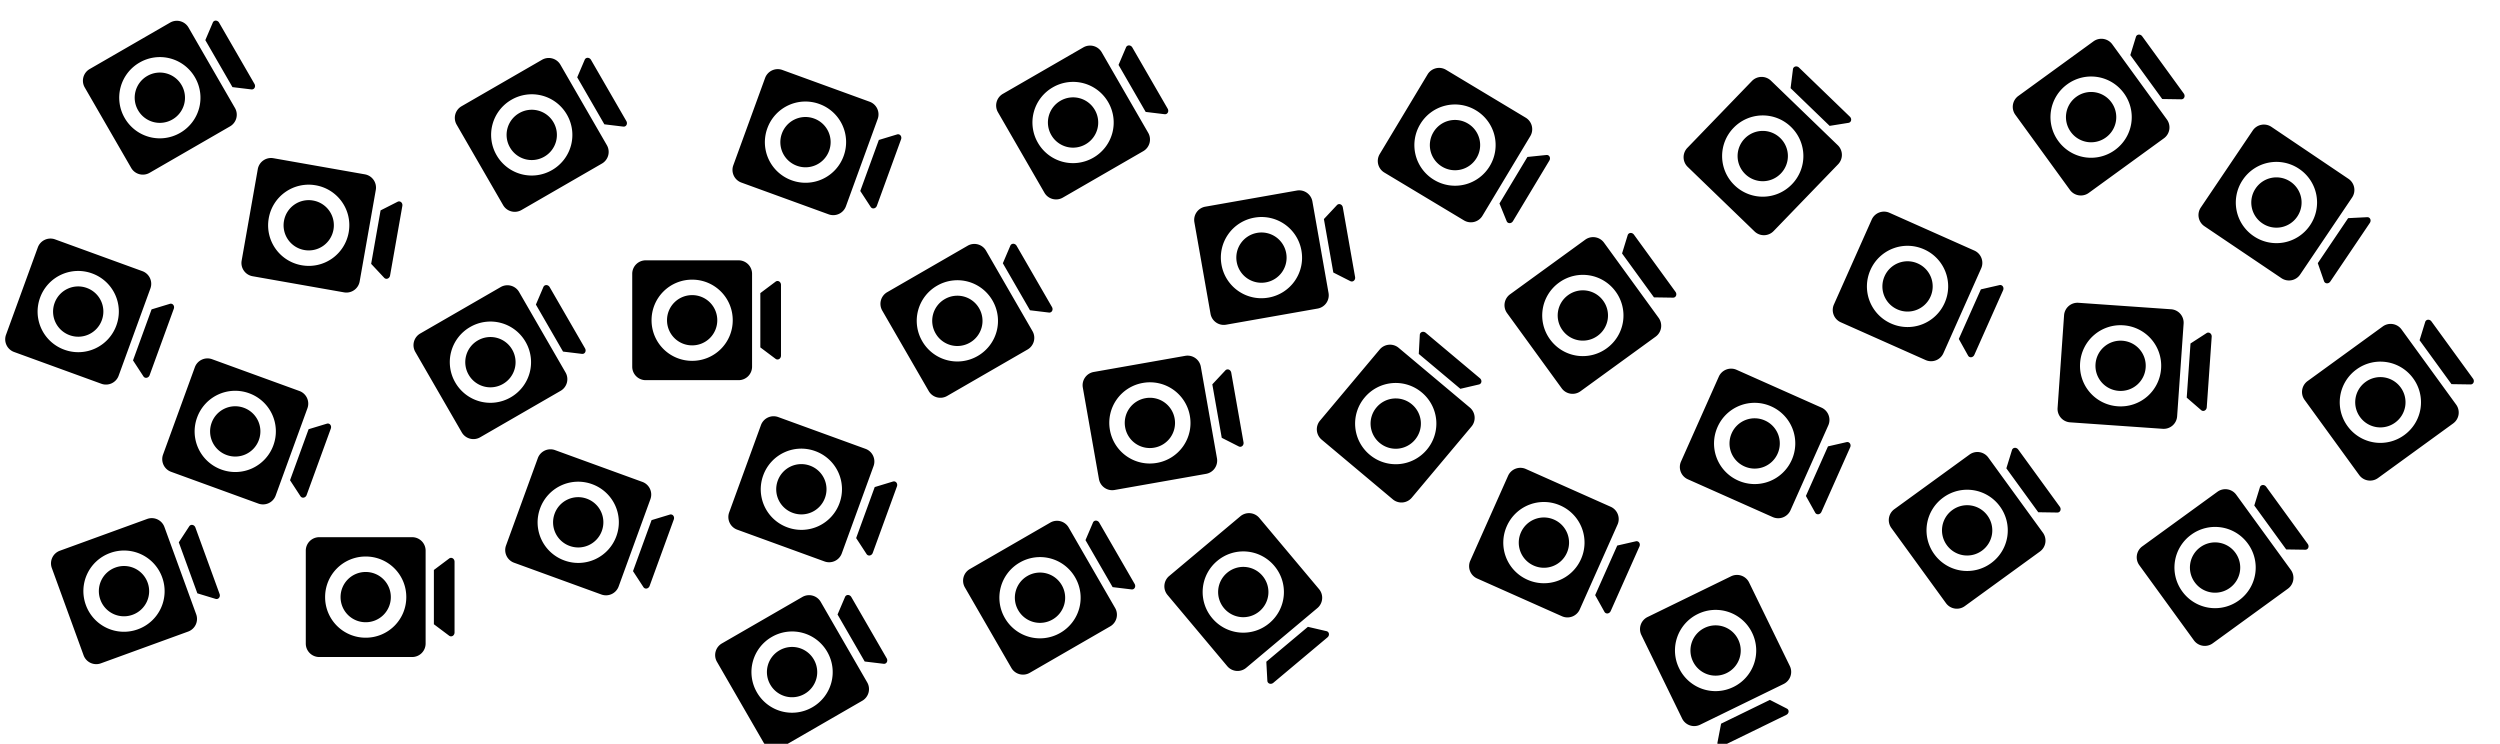 <svg xmlns="http://www.w3.org/2000/svg" viewBox="0 0 605 180"><title>video</title><g fill-rule="evenodd"><path d="M21.699 16.71L41.167 5.47a3.258 3.258 0 0 1 4.452 1.19l11.243 19.474a3.257 3.257 0 0 1-1.195 4.45L36.2 41.824c-1.56.9-3.552.368-4.451-1.19L20.504 21.16a3.257 3.257 0 0 1 1.195-4.45zm8.477 11.848a9.798 9.798 0 0 1 3.596-13.417 9.798 9.798 0 0 1 13.418 3.595 9.798 9.798 0 0 1-3.596 13.418 9.798 9.798 0 0 1-13.418-3.596zm3.241-1.87a6.066 6.066 0 0 1 2.226-8.307 6.066 6.066 0 0 1 8.306 2.226 6.066 6.066 0 0 1-2.226 8.306 6.066 6.066 0 0 1-8.306-2.226zM49.688 9.708l6.568 11.376 4.583.554c.694.084 1.117-.681.74-1.336L53.026 5.492c-.378-.656-1.253-.672-1.527-.029L49.688 9.71zM66.16 38.287l22.138 3.904a3.258 3.258 0 0 1 2.645 3.772L87.038 68.11a3.257 3.257 0 0 1-3.775 2.641l-22.14-3.904a3.258 3.258 0 0 1-2.644-3.773l3.905-22.145a3.257 3.257 0 0 1 3.775-2.641zm-1.122 14.526a9.798 9.798 0 0 1 11.379-7.968c5.342.942 8.916 6 7.967 11.38a9.798 9.798 0 0 1-11.379 7.967 9.798 9.798 0 0 1-7.967-11.38zm3.685.65a6.066 6.066 0 0 1 7.044-4.933 6.066 6.066 0 0 1 4.932 7.044 6.066 6.066 0 0 1-7.044 4.933 6.066 6.066 0 0 1-4.932-7.044zM92.1 50.915L89.82 63.852l3.154 3.37c.478.51 1.294.196 1.425-.549l2.97-16.842c.132-.745-.528-1.32-1.151-1.004L92.1 50.915zM111.699 25.71l19.468-11.24a3.258 3.258 0 0 1 4.452 1.19l11.243 19.474a3.257 3.257 0 0 1-1.195 4.45L126.2 50.824c-1.56.9-3.552.368-4.451-1.19L110.504 30.16a3.257 3.257 0 0 1 1.195-4.45zm8.477 11.848a9.798 9.798 0 0 1 3.596-13.417 9.798 9.798 0 0 1 13.418 3.595 9.798 9.798 0 0 1-3.596 13.418 9.798 9.798 0 0 1-13.418-3.596zm3.241-1.87a6.066 6.066 0 0 1 2.226-8.307 6.066 6.066 0 0 1 8.306 2.226 6.066 6.066 0 0 1-2.226 8.306 6.066 6.066 0 0 1-8.306-2.226zm16.271-16.979l6.568 11.376 4.583.554c.694.084 1.117-.681.74-1.336l-8.552-14.811c-.378-.656-1.253-.672-1.527-.029l-1.812 4.246zM189.328 16.93l21.124 7.688a3.258 3.258 0 0 1 1.95 4.175l-7.691 21.132a3.257 3.257 0 0 1-4.177 1.945l-21.125-7.69a3.258 3.258 0 0 1-1.95-4.174l7.692-21.131a3.257 3.257 0 0 1 4.177-1.945zM185.7 31.04a9.798 9.798 0 0 1 12.59-5.87 9.798 9.798 0 0 1 5.87 12.59 9.798 9.798 0 0 1-12.59 5.87 9.798 9.798 0 0 1-5.87-12.59zm3.516 1.28a6.066 6.066 0 0 1 7.793-3.634 6.066 6.066 0 0 1 3.635 7.793 6.066 6.066 0 0 1-7.794 3.635 6.066 6.066 0 0 1-3.634-7.794zm23.465 1.551l-4.493 12.344 2.522 3.867c.382.585 1.24.417 1.499-.294l5.849-16.07c.259-.711-.29-1.392-.96-1.188l-4.417 1.341zM242.699 22.71l19.468-11.24a3.258 3.258 0 0 1 4.452 1.19l11.243 19.474a3.257 3.257 0 0 1-1.195 4.45L257.2 47.824c-1.56.9-3.552.368-4.451-1.19L241.504 27.16a3.257 3.257 0 0 1 1.195-4.45zm8.477 11.848a9.798 9.798 0 0 1 3.596-13.417 9.798 9.798 0 0 1 13.418 3.595 9.798 9.798 0 0 1-3.596 13.418 9.798 9.798 0 0 1-13.418-3.596zm3.241-1.87a6.066 6.066 0 0 1 2.226-8.307 6.066 6.066 0 0 1 8.306 2.226 6.066 6.066 0 0 1-2.226 8.306 6.066 6.066 0 0 1-8.306-2.226zm16.271-16.979l6.568 11.376 4.583.554c.694.084 1.117-.681.74-1.336l-8.552-14.811c-.378-.656-1.253-.672-1.527-.029l-1.812 4.246zM349.944 16.897l19.27 11.578a3.258 3.258 0 0 1 1.117 4.47l-11.582 19.276a3.257 3.257 0 0 1-4.471 1.112l-19.27-11.578a3.258 3.258 0 0 1-1.117-4.47l11.582-19.276a3.257 3.257 0 0 1 4.471-1.112zm-6.253 13.159a9.798 9.798 0 0 1 13.479-3.36 9.798 9.798 0 0 1 3.36 13.478 9.798 9.798 0 0 1-13.478 3.36 9.798 9.798 0 0 1-3.36-13.478zm3.208 1.927a6.066 6.066 0 0 1 8.344-2.08 6.066 6.066 0 0 1 2.08 8.344 6.066 6.066 0 0 1-8.344 2.08 6.066 6.066 0 0 1-2.08-8.344zm22.738 6l-6.766 11.26 1.738 4.277c.263.647 1.137.646 1.527-.002l8.808-14.66c.39-.648-.02-1.42-.715-1.349l-4.592.474zM408.346 35.78l15.616-16.172a3.258 3.258 0 0 1 4.607-.083l16.176 15.621a3.257 3.257 0 0 1 .078 4.607l-15.616 16.171a3.258 3.258 0 0 1-4.607.083l-16.176-15.62a3.257 3.257 0 0 1-.078-4.608zm11.415 9.052a9.798 9.798 0 0 1-.242-13.889 9.798 9.798 0 0 1 13.889-.242 9.798 9.798 0 0 1 .242 13.889 9.798 9.798 0 0 1-13.889.242zm2.6-2.692a6.066 6.066 0 0 1-.15-8.598 6.066 6.066 0 0 1 8.597-.15 6.066 6.066 0 0 1 .15 8.598 6.066 6.066 0 0 1-8.598.15zm10.96-20.805l9.45 9.125 4.558-.73c.69-.112.886-.964.342-1.49l-12.303-11.88c-.544-.525-1.389-.3-1.475.394l-.571 4.58zM488.433 23.223l18.187-13.214a3.258 3.258 0 0 1 4.551.718L524.39 28.92a3.257 3.257 0 0 1-.723 4.55l-18.187 13.214a3.258 3.258 0 0 1-4.551-.718L487.71 27.773a3.257 3.257 0 0 1 .723-4.55zm9.67 10.897a9.798 9.798 0 0 1 2.173-13.72 9.798 9.798 0 0 1 13.72 2.173 9.798 9.798 0 0 1-2.173 13.72 9.798 9.798 0 0 1-13.72-2.173zm3.027-2.2a6.066 6.066 0 0 1 1.345-8.493 6.066 6.066 0 0 1 8.494 1.346 6.066 6.066 0 0 1-1.345 8.493 6.066 6.066 0 0 1-8.494-1.345zm14.408-18.585l7.72 10.627 4.617.072c.699.01 1.04-.795.595-1.407L518.417 8.791c-.444-.612-1.316-.537-1.521.132l-1.358 4.412zM549.688 30.704l18.637 12.57a3.258 3.258 0 0 1 .882 4.523L556.632 66.44a3.257 3.257 0 0 1-4.524.877l-18.637-12.571a3.258 3.258 0 0 1-.881-4.523l12.575-18.643a3.257 3.257 0 0 1 4.523-.876zm-6.933 12.814a9.798 9.798 0 0 1 13.636-2.651 9.798 9.798 0 0 1 2.65 13.636 9.798 9.798 0 0 1-13.636 2.65 9.798 9.798 0 0 1-2.65-13.635zm3.102 2.092a6.066 6.066 0 0 1 8.441-1.64 6.066 6.066 0 0 1 1.641 8.44 6.066 6.066 0 0 1-8.441 1.641 6.066 6.066 0 0 1-1.64-8.441zm22.393 7.182l-7.345 10.89 1.51 4.362c.23.66 1.103.705 1.526.078l9.563-14.178c.423-.627.055-1.42-.644-1.385l-4.61.233zM13.328 57.93l21.124 7.688a3.258 3.258 0 0 1 1.95 4.175L28.71 90.925a3.257 3.257 0 0 1-4.177 1.945L3.409 85.18a3.258 3.258 0 0 1-1.95-4.174l7.692-21.131a3.257 3.257 0 0 1 4.177-1.945zM9.7 72.04a9.798 9.798 0 0 1 12.59-5.87 9.798 9.798 0 0 1 5.87 12.59 9.798 9.798 0 0 1-12.59 5.87 9.798 9.798 0 0 1-5.87-12.59zm3.516 1.28a6.066 6.066 0 0 1 7.793-3.634 6.066 6.066 0 0 1 3.635 7.793 6.066 6.066 0 0 1-7.794 3.635 6.066 6.066 0 0 1-3.634-7.794zm23.465 1.551L32.19 87.215l2.522 3.867c.382.585 1.24.417 1.499-.294l5.849-16.07c.259-.711-.29-1.392-.96-1.188l-4.417 1.341zM101.699 80.71l19.468-11.24a3.258 3.258 0 0 1 4.452 1.19l11.243 19.474a3.257 3.257 0 0 1-1.195 4.45l-19.468 11.24c-1.56.9-3.552.368-4.451-1.19L100.504 85.16a3.257 3.257 0 0 1 1.195-4.45zm8.477 11.848a9.798 9.798 0 0 1 3.596-13.417 9.798 9.798 0 0 1 13.418 3.595 9.798 9.798 0 0 1-3.596 13.418 9.798 9.798 0 0 1-13.418-3.596zm3.241-1.87a6.066 6.066 0 0 1 2.226-8.307 6.066 6.066 0 0 1 8.306 2.226 6.066 6.066 0 0 1-2.226 8.306 6.066 6.066 0 0 1-8.306-2.226zm16.271-16.979l6.568 11.376 4.583.554c.694.084 1.117-.681.74-1.336l-8.552-14.811c-.378-.656-1.253-.672-1.527-.029l-1.812 4.246zM156.26 63h22.48c1.8 0 3.26 1.458 3.26 3.256v22.488A3.257 3.257 0 0 1 178.74 92h-22.48c-1.8 0-3.26-1.458-3.26-3.256V66.256A3.257 3.257 0 0 1 156.26 63zm1.417 14.5a9.798 9.798 0 0 1 9.823-9.823 9.798 9.798 0 0 1 9.823 9.823 9.798 9.798 0 0 1-9.823 9.823 9.798 9.798 0 0 1-9.823-9.823zm3.742 0a6.066 6.066 0 0 1 6.081-6.08 6.066 6.066 0 0 1 6.08 6.08 6.066 6.066 0 0 1-6.08 6.08 6.066 6.066 0 0 1-6.08-6.08zM184 70.932v13.136l3.692 2.771c.56.42 1.308-.031 1.308-.788V68.95c0-.757-.749-1.208-1.308-.788L184 70.932zM214.699 70.71l19.468-11.24a3.258 3.258 0 0 1 4.452 1.19l11.243 19.474a3.257 3.257 0 0 1-1.195 4.45L229.2 95.824c-1.56.9-3.552.368-4.451-1.19L213.504 75.16a3.257 3.257 0 0 1 1.195-4.45zm8.477 11.848a9.798 9.798 0 0 1 3.596-13.417 9.798 9.798 0 0 1 13.418 3.595 9.798 9.798 0 0 1-3.596 13.418 9.798 9.798 0 0 1-13.418-3.596zm3.241-1.87a6.066 6.066 0 0 1 2.226-8.307 6.066 6.066 0 0 1 8.306 2.226 6.066 6.066 0 0 1-2.226 8.306 6.066 6.066 0 0 1-8.306-2.226zm16.271-16.979l6.568 11.376 4.583.554c.694.084 1.117-.681.74-1.336l-8.552-14.811c-.378-.656-1.253-.672-1.527-.029l-1.812 4.246zM264.686 90.017l22.14-3.904a3.258 3.258 0 0 1 3.775 2.641l3.905 22.146a3.257 3.257 0 0 1-2.645 3.773l-22.139 3.903a3.258 3.258 0 0 1-3.775-2.64l-3.905-22.146a3.257 3.257 0 0 1 2.644-3.773zm3.914 14.033a9.798 9.798 0 0 1 7.968-11.379 9.798 9.798 0 0 1 11.38 7.968 9.798 9.798 0 0 1-7.969 11.38 9.798 9.798 0 0 1-11.379-7.969zm3.686-.65a6.066 6.066 0 0 1 4.932-7.043 6.066 6.066 0 0 1 7.044 4.932 6.066 6.066 0 0 1-4.932 7.044 6.066 6.066 0 0 1-7.044-4.932zm21.097-10.389l2.28 12.937 4.118 2.088c.623.316 1.282-.258 1.151-1.003l-2.97-16.843c-.131-.745-.947-1.06-1.425-.549l-3.154 3.37zM291.686 50.017l22.14-3.904a3.258 3.258 0 0 1 3.775 2.641l3.905 22.146a3.257 3.257 0 0 1-2.645 3.773l-22.139 3.903a3.258 3.258 0 0 1-3.775-2.64l-3.905-22.146a3.257 3.257 0 0 1 2.644-3.773zM295.6 64.05a9.798 9.798 0 0 1 7.968-11.379 9.798 9.798 0 0 1 11.38 7.968 9.798 9.798 0 0 1-7.969 11.38A9.798 9.798 0 0 1 295.6 64.05zm3.686-.65a6.066 6.066 0 0 1 4.932-7.043 6.066 6.066 0 0 1 7.044 4.932 6.066 6.066 0 0 1-4.932 7.044 6.066 6.066 0 0 1-7.044-4.932zm21.097-10.389l2.28 12.937 4.118 2.088c.623.316 1.282-.258 1.151-1.003l-2.97-16.843c-.131-.745-.947-1.06-1.425-.549l-3.154 3.37zM365.433 71.223l18.187-13.214a3.258 3.258 0 0 1 4.551.718L401.39 76.92a3.257 3.257 0 0 1-.723 4.55l-18.187 13.214a3.258 3.258 0 0 1-4.551-.718L364.71 75.773a3.257 3.257 0 0 1 .723-4.55zm9.67 10.897a9.798 9.798 0 0 1 2.173-13.72 9.798 9.798 0 0 1 13.72 2.173 9.798 9.798 0 0 1-2.173 13.72 9.798 9.798 0 0 1-13.72-2.173zm3.027-2.2a6.066 6.066 0 0 1 1.345-8.493 6.066 6.066 0 0 1 8.494 1.346 6.066 6.066 0 0 1-1.345 8.493 6.066 6.066 0 0 1-8.494-1.345zm14.408-18.585l7.72 10.627 4.617.072c.699.01 1.04-.795.595-1.407l-10.053-13.836c-.444-.612-1.316-.537-1.521.132l-1.358 4.412zM457.256 51.496l20.537 9.144a3.258 3.258 0 0 1 1.653 4.3L470.3 85.484a3.257 3.257 0 0 1-4.303 1.649l-20.537-9.144a3.258 3.258 0 0 1-1.653-4.3l9.146-20.544a3.257 3.257 0 0 1 4.303-1.649zm-4.603 13.823a9.798 9.798 0 0 1 12.969-4.978A9.798 9.798 0 0 1 470.6 73.31a9.798 9.798 0 0 1-12.969 4.978 9.798 9.798 0 0 1-4.978-12.969zm3.419 1.522a6.066 6.066 0 0 1 8.028-3.082 6.066 6.066 0 0 1 3.081 8.029 6.066 6.066 0 0 1-8.028 3.081 6.066 6.066 0 0 1-3.081-8.028zm23.3 3.184l-5.343 12 2.245 4.034c.34.61 1.208.503 1.516-.188l6.956-15.624c.307-.69-.193-1.408-.875-1.252l-4.5 1.03zM502.983 73.275l22.426 1.568a3.258 3.258 0 0 1 3.025 3.476l-1.569 22.433a3.257 3.257 0 0 1-3.479 3.02l-22.425-1.567a3.258 3.258 0 0 1-3.025-3.476l1.569-22.433a3.257 3.257 0 0 1 3.478-3.02zm.403 14.564a9.798 9.798 0 0 1 10.484-9.114 9.798 9.798 0 0 1 9.114 10.484 9.798 9.798 0 0 1-10.484 9.114 9.798 9.798 0 0 1-9.114-10.484zm3.733.26a6.066 6.066 0 0 1 6.49-5.64 6.066 6.066 0 0 1 5.642 6.49 6.066 6.066 0 0 1-6.49 5.64 6.066 6.066 0 0 1-5.642-6.49zm22.984-4.976l-.916 13.104 3.49 3.022c.528.458 1.306.06 1.359-.695l1.193-17.06c.053-.755-.663-1.258-1.25-.878l-3.876 2.507zM558.433 92.223l18.187-13.214a3.258 3.258 0 0 1 4.551.718L594.39 97.92a3.257 3.257 0 0 1-.723 4.55l-18.187 13.214a3.258 3.258 0 0 1-4.551-.718L557.71 96.773a3.257 3.257 0 0 1 .723-4.55zm9.67 10.897a9.798 9.798 0 0 1 2.173-13.72 9.798 9.798 0 0 1 13.72 2.173 9.798 9.798 0 0 1-2.173 13.72 9.798 9.798 0 0 1-13.72-2.173zm3.027-2.2a6.066 6.066 0 0 1 1.345-8.493 6.066 6.066 0 0 1 8.494 1.346 6.066 6.066 0 0 1-1.345 8.493 6.066 6.066 0 0 1-8.494-1.345zm14.408-18.585l7.72 10.627 4.617.072c.699.01 1.04-.795.595-1.407l-10.053-13.836c-.444-.612-1.316-.537-1.521.132l-1.358 4.412zM51.328 86.93l21.124 7.688a3.258 3.258 0 0 1 1.95 4.175l-7.691 21.132a3.257 3.257 0 0 1-4.177 1.945l-21.125-7.69a3.258 3.258 0 0 1-1.95-4.174l7.692-21.131a3.257 3.257 0 0 1 4.177-1.945zM47.7 101.04a9.798 9.798 0 0 1 12.59-5.87 9.798 9.798 0 0 1 5.87 12.59 9.798 9.798 0 0 1-12.59 5.87 9.798 9.798 0 0 1-5.87-12.59zm3.516 1.28a6.066 6.066 0 0 1 7.793-3.634 6.066 6.066 0 0 1 3.635 7.793 6.066 6.066 0 0 1-7.794 3.635 6.066 6.066 0 0 1-3.634-7.794zm23.465 1.551l-4.493 12.344 2.522 3.867c.382.585 1.24.417 1.499-.294l5.849-16.07c.259-.711-.29-1.392-.96-1.188l-4.417 1.341zM14.487 133.276l21.125-7.688a3.258 3.258 0 0 1 4.177 1.945l7.691 21.131a3.257 3.257 0 0 1-1.95 4.175l-21.124 7.689a3.258 3.258 0 0 1-4.177-1.945l-7.691-21.132a3.257 3.257 0 0 1 1.95-4.175zm6.292 13.141a9.798 9.798 0 0 1 5.87-12.59 9.798 9.798 0 0 1 12.59 5.871 9.798 9.798 0 0 1-5.87 12.59 9.798 9.798 0 0 1-12.59-5.87zm3.516-1.28a6.066 6.066 0 0 1 3.634-7.793 6.066 6.066 0 0 1 7.794 3.634 6.066 6.066 0 0 1-3.634 7.794 6.066 6.066 0 0 1-7.794-3.635zm18.972-13.895l4.493 12.344 4.417 1.342c.67.203 1.219-.477.96-1.188l-5.85-16.071c-.258-.711-1.116-.88-1.498-.293l-2.522 3.866zM77.26 130h22.48c1.8 0 3.26 1.458 3.26 3.256v22.488A3.257 3.257 0 0 1 99.74 159H77.26c-1.8 0-3.26-1.458-3.26-3.256v-22.488A3.257 3.257 0 0 1 77.26 130zm1.417 14.5a9.798 9.798 0 0 1 9.823-9.823 9.798 9.798 0 0 1 9.823 9.823 9.798 9.798 0 0 1-9.823 9.823 9.798 9.798 0 0 1-9.823-9.823zm3.742 0a6.066 6.066 0 0 1 6.081-6.08 6.066 6.066 0 0 1 6.08 6.08 6.066 6.066 0 0 1-6.08 6.08 6.066 6.066 0 0 1-6.08-6.08zM105 137.932v13.136l3.692 2.771c.56.42 1.308-.031 1.308-.788V135.95c0-.757-.749-1.208-1.308-.788L105 137.932zM134.328 108.93l21.124 7.688a3.258 3.258 0 0 1 1.95 4.175l-7.691 21.132a3.257 3.257 0 0 1-4.177 1.945l-21.125-7.69a3.258 3.258 0 0 1-1.95-4.174l7.692-21.131a3.257 3.257 0 0 1 4.177-1.945zm-3.627 14.11a9.798 9.798 0 0 1 12.59-5.87 9.798 9.798 0 0 1 5.87 12.59 9.798 9.798 0 0 1-12.59 5.87 9.798 9.798 0 0 1-5.87-12.59zm3.516 1.28a6.066 6.066 0 0 1 7.793-3.634 6.066 6.066 0 0 1 3.635 7.793 6.066 6.066 0 0 1-7.794 3.635 6.066 6.066 0 0 1-3.634-7.794zm23.465 1.551l-4.493 12.344 2.522 3.867c.382.585 1.24.417 1.499-.294l5.849-16.07c.259-.711-.29-1.392-.96-1.188l-4.417 1.341zM188.328 100.93l21.124 7.688a3.258 3.258 0 0 1 1.95 4.175l-7.691 21.132a3.257 3.257 0 0 1-4.177 1.945l-21.125-7.69a3.258 3.258 0 0 1-1.95-4.174l7.692-21.131a3.257 3.257 0 0 1 4.177-1.945zm-3.627 14.11a9.798 9.798 0 0 1 12.59-5.87 9.798 9.798 0 0 1 5.87 12.59 9.798 9.798 0 0 1-12.59 5.87 9.798 9.798 0 0 1-5.87-12.59zm3.516 1.28a6.066 6.066 0 0 1 7.793-3.634 6.066 6.066 0 0 1 3.635 7.793 6.066 6.066 0 0 1-7.794 3.635 6.066 6.066 0 0 1-3.634-7.794zm23.465 1.551l-4.493 12.344 2.522 3.867c.382.585 1.24.417 1.499-.294l5.849-16.07c.259-.711-.29-1.392-.96-1.188l-4.417 1.341zM174.699 155.71l19.468-11.24a3.258 3.258 0 0 1 4.452 1.19l11.243 19.474a3.257 3.257 0 0 1-1.195 4.45l-19.468 11.24c-1.56.9-3.552.368-4.451-1.19l-11.244-19.474a3.257 3.257 0 0 1 1.195-4.45zm8.477 11.848a9.798 9.798 0 0 1 3.596-13.417 9.798 9.798 0 0 1 13.418 3.595 9.798 9.798 0 0 1-3.596 13.418 9.798 9.798 0 0 1-13.418-3.596zm3.241-1.87a6.066 6.066 0 0 1 2.226-8.307 6.066 6.066 0 0 1 8.306 2.226 6.066 6.066 0 0 1-2.226 8.306 6.066 6.066 0 0 1-8.306-2.226zm16.271-16.979l6.568 11.376 4.583.554c.694.084 1.117-.681.74-1.336l-8.552-14.811c-.378-.656-1.253-.672-1.527-.029l-1.812 4.246zM234.699 137.71l19.468-11.24a3.258 3.258 0 0 1 4.452 1.19l11.243 19.474a3.257 3.257 0 0 1-1.195 4.45l-19.468 11.24c-1.56.9-3.552.368-4.451-1.19l-11.244-19.474a3.257 3.257 0 0 1 1.195-4.45zm8.477 11.848a9.798 9.798 0 0 1 3.596-13.417 9.798 9.798 0 0 1 13.418 3.595 9.798 9.798 0 0 1-3.596 13.418 9.798 9.798 0 0 1-13.418-3.596zm3.241-1.87a6.066 6.066 0 0 1 2.226-8.307 6.066 6.066 0 0 1 8.306 2.226 6.066 6.066 0 0 1-2.226 8.306 6.066 6.066 0 0 1-8.306-2.226zm16.271-16.979l6.568 11.376 4.583.554c.694.084 1.117-.681.74-1.336l-8.552-14.811c-.378-.656-1.253-.672-1.527-.029l-1.812 4.246zM304.757 125.345l14.45 17.22a3.258 3.258 0 0 1-.4 4.59l-17.226 14.456a3.257 3.257 0 0 1-4.59-.404l-14.45-17.222a3.258 3.258 0 0 1 .4-4.59l17.226-14.454a3.257 3.257 0 0 1 4.59.404zM294.56 135.75a9.798 9.798 0 0 1 13.839 1.21 9.798 9.798 0 0 1-1.211 13.84 9.798 9.798 0 0 1-13.838-1.212 9.798 9.798 0 0 1 1.21-13.838zm2.406 2.867a6.066 6.066 0 0 1 8.566.749 6.066 6.066 0 0 1-.75 8.567 6.066 6.066 0 0 1-8.566-.75 6.066 6.066 0 0 1 .75-8.566zm19.546 13.075l-10.063 8.444.25 4.61c.038.698.865.981 1.445.495l13.1-10.993c.58-.486.445-1.35-.236-1.509l-4.496-1.047zM319.436 101.8l14.45-17.221a3.258 3.258 0 0 1 4.59-.404l17.226 14.454a3.257 3.257 0 0 1 .4 4.59l-14.45 17.221a3.258 3.258 0 0 1-4.59.405l-17.227-14.455a3.257 3.257 0 0 1-.4-4.59zm12.019 8.234a9.798 9.798 0 0 1-1.21-13.838 9.798 9.798 0 0 1 13.837-1.211 9.798 9.798 0 0 1 1.211 13.838 9.798 9.798 0 0 1-13.838 1.211zm2.405-2.866a6.066 6.066 0 0 1-.75-8.567 6.066 6.066 0 0 1 8.567-.75 6.066 6.066 0 0 1 .75 8.567 6.066 6.066 0 0 1-8.567.75zm9.483-21.52l10.063 8.444 4.496-1.047c.681-.159.817-1.023.237-1.509l-13.1-10.993c-.58-.486-1.408-.203-1.446.495l-.25 4.61zM369.256 113.496l20.537 9.144a3.258 3.258 0 0 1 1.653 4.3l-9.146 20.544a3.257 3.257 0 0 1-4.303 1.649l-20.537-9.144a3.258 3.258 0 0 1-1.653-4.3l9.146-20.544a3.257 3.257 0 0 1 4.303-1.649zm-4.603 13.823a9.798 9.798 0 0 1 12.969-4.978 9.798 9.798 0 0 1 4.978 12.969 9.798 9.798 0 0 1-12.969 4.978 9.798 9.798 0 0 1-4.978-12.969zm3.419 1.522a6.066 6.066 0 0 1 8.028-3.082 6.066 6.066 0 0 1 3.081 8.029 6.066 6.066 0 0 1-8.028 3.081 6.066 6.066 0 0 1-3.081-8.028zm23.3 3.184l-5.343 12 2.245 4.034c.34.61 1.208.503 1.516-.188l6.956-15.624c.307-.69-.193-1.408-.875-1.252l-4.5 1.03zM420.256 89.496l20.537 9.144a3.258 3.258 0 0 1 1.653 4.3l-9.146 20.544a3.257 3.257 0 0 1-4.303 1.649l-20.537-9.144a3.258 3.258 0 0 1-1.653-4.3l9.146-20.544a3.257 3.257 0 0 1 4.303-1.649zm-4.603 13.823a9.798 9.798 0 0 1 12.969-4.978 9.798 9.798 0 0 1 4.978 12.969 9.798 9.798 0 0 1-12.969 4.978 9.798 9.798 0 0 1-4.978-12.969zm3.419 1.522a6.066 6.066 0 0 1 8.028-3.082 6.066 6.066 0 0 1 3.081 8.029 6.066 6.066 0 0 1-8.028 3.081 6.066 6.066 0 0 1-3.081-8.028zm23.3 3.184l-5.343 12 2.245 4.034c.34.61 1.208.503 1.516-.188l6.956-15.624c.307-.69-.193-1.408-.875-1.252l-4.5 1.03zM423.28 140.963l9.855 20.205a3.258 3.258 0 0 1-1.498 4.358l-20.212 9.858a3.257 3.257 0 0 1-4.355-1.503l-9.855-20.205a3.258 3.258 0 0 1 1.497-4.358l20.212-9.857a3.257 3.257 0 0 1 4.356 1.502zm-12.411 7.63a9.798 9.798 0 0 1 13.134 4.523 9.798 9.798 0 0 1-4.522 13.135 9.798 9.798 0 0 1-13.135-4.523 9.798 9.798 0 0 1 4.523-13.134zm1.64 3.364a6.066 6.066 0 0 1 8.13 2.8 6.066 6.066 0 0 1-2.799 8.13 6.066 6.066 0 0 1-8.13-2.8 6.066 6.066 0 0 1 2.799-8.13zm15.802 17.416l-11.807 5.758-.872 4.534c-.132.686.602 1.161 1.282.83l15.371-7.497c.68-.332.758-1.203.135-1.522l-4.109-2.103zM458.433 123.223l18.187-13.214a3.258 3.258 0 0 1 4.551.718l13.218 18.193a3.257 3.257 0 0 1-.723 4.55l-18.187 13.214a3.258 3.258 0 0 1-4.551-.718l-13.218-18.193a3.257 3.257 0 0 1 .723-4.55zm9.67 10.897a9.798 9.798 0 0 1 2.173-13.72 9.798 9.798 0 0 1 13.72 2.173 9.798 9.798 0 0 1-2.173 13.72 9.798 9.798 0 0 1-13.72-2.173zm3.027-2.2a6.066 6.066 0 0 1 1.345-8.493 6.066 6.066 0 0 1 8.494 1.346 6.066 6.066 0 0 1-1.345 8.493 6.066 6.066 0 0 1-8.494-1.345zm14.408-18.585l7.72 10.627 4.617.072c.699.01 1.04-.795.595-1.407l-10.053-13.836c-.444-.612-1.316-.537-1.521.132l-1.358 4.412zM518.433 132.223l18.187-13.214a3.258 3.258 0 0 1 4.551.718l13.218 18.193a3.257 3.257 0 0 1-.723 4.55l-18.187 13.214a3.258 3.258 0 0 1-4.551-.718l-13.218-18.193a3.257 3.257 0 0 1 .723-4.55zm9.67 10.897a9.798 9.798 0 0 1 2.173-13.72 9.798 9.798 0 0 1 13.72 2.173 9.798 9.798 0 0 1-2.173 13.72 9.798 9.798 0 0 1-13.72-2.173zm3.027-2.2a6.066 6.066 0 0 1 1.345-8.493 6.066 6.066 0 0 1 8.494 1.346 6.066 6.066 0 0 1-1.345 8.493 6.066 6.066 0 0 1-8.494-1.345zm14.408-18.585l7.72 10.627 4.617.072c.699.01 1.04-.795.595-1.407l-10.053-13.836c-.444-.612-1.316-.537-1.521.132l-1.358 4.412z"/></g></svg>